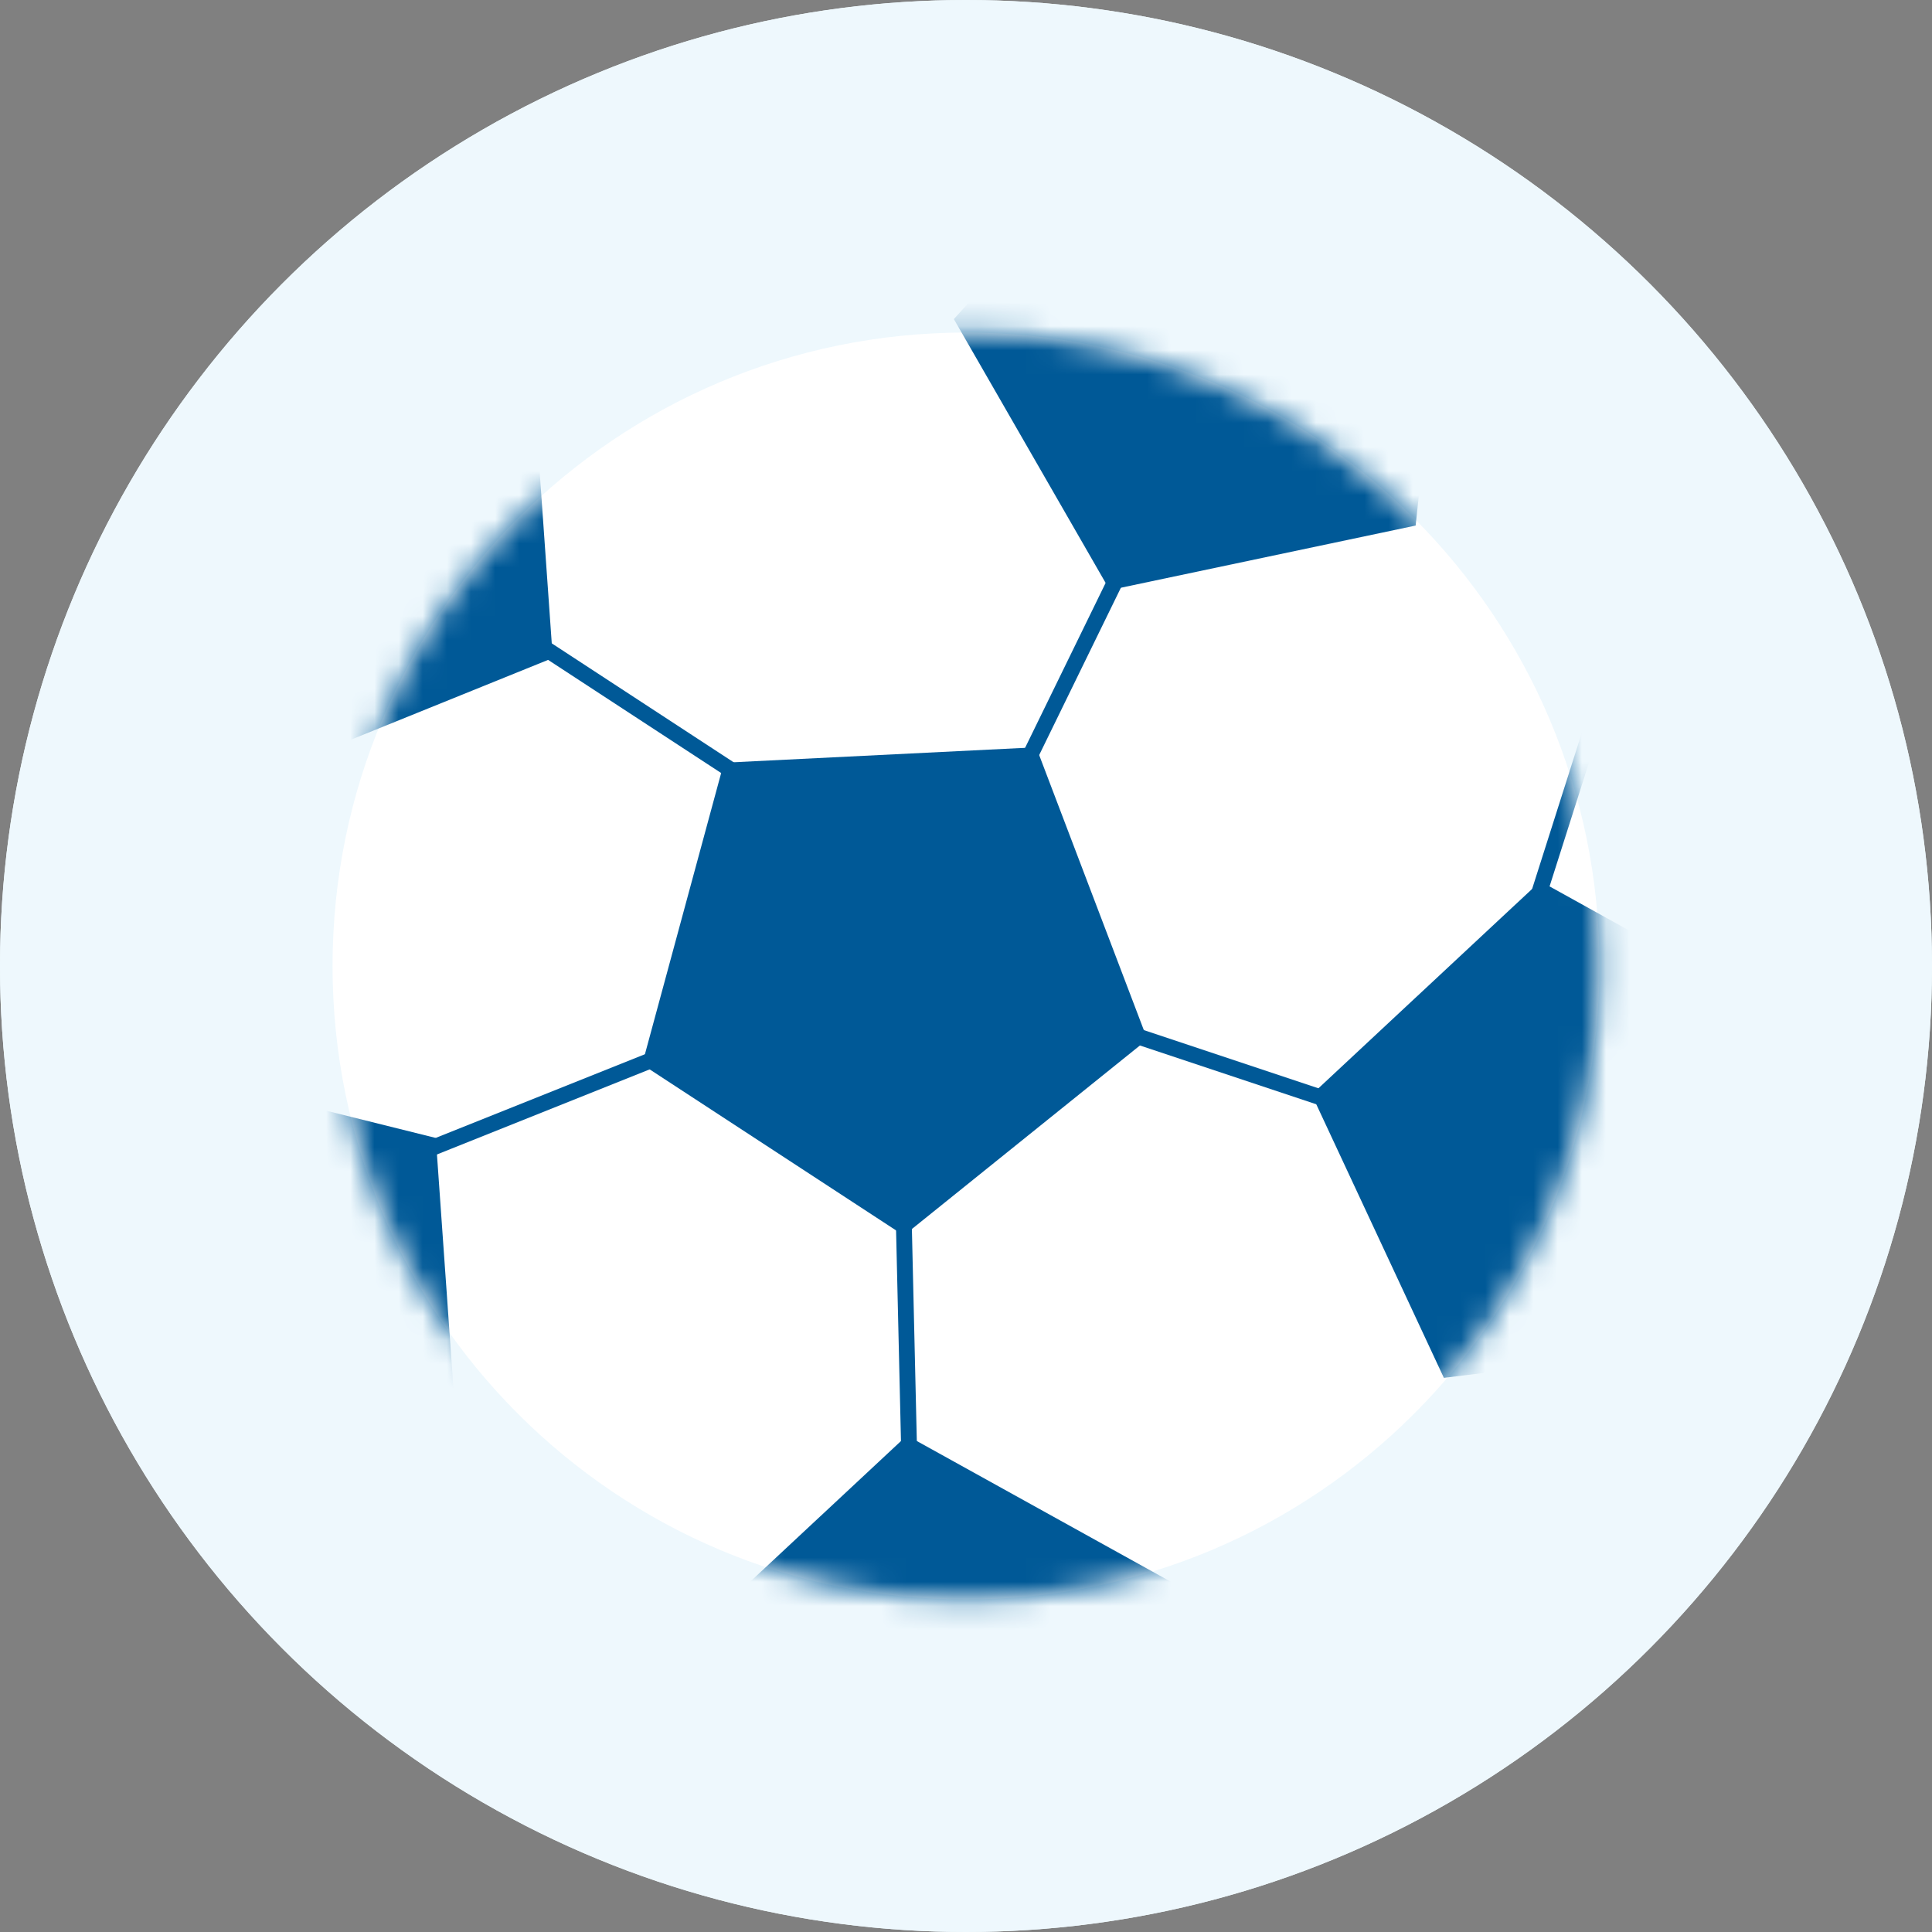 <svg fill="none" height="80" viewBox="0 0 80 80" width="80" xmlns="http://www.w3.org/2000/svg" xmlns:xlink="http://www.w3.org/1999/xlink"><rect x="0" y="0" width="80" height="80" fill="#808080" stroke="none"/><mask id="a" height="54" maskUnits="userSpaceOnUse" width="54" x="13" y="13"><path d="m66.23 40c0 14.486-11.743 26.23-26.23 26.23-14.486 0-26.23-11.743-26.23-26.23s11.743-26.23 26.23-26.23c14.486 0 26.23 11.743 26.23 26.23z" fill="#fff"/></mask><mask id="b" height="54" maskUnits="userSpaceOnUse" width="54" x="13" y="13"><path d="m66.23 40c0 14.486-11.743 26.23-26.23 26.23-14.486 0-26.23-11.743-26.23-26.23s11.743-26.23 26.23-26.23c14.486 0 26.23 11.743 26.23 26.23z" fill="#fff"/></mask><circle cx="40" cy="40" fill="#eef8fd" r="40"/><circle cx="40" cy="40" fill="#eef8fd" r="40"/><path d="m66.23 40c0 14.486-11.743 26.23-26.23 26.23-14.486 0-26.23-11.743-26.23-26.23s11.743-26.23 26.23-26.23c14.486 0 26.23 11.743 26.23 26.23z" fill="#fff"/><g fill="#005997"><g clip-rule="evenodd" fill-rule="evenodd" mask="url(#a)"><path d="m47.18 22.767-7.028 14.391-9.165-4.413-8.543-5.585.359-.549 8.507 5.562 8.539 4.112 6.742-13.805z"/><path d="m30.222 42.247 7.479 6.12.331 14.249-.656.015-.324-13.948-6.947-5.684-12.935 5.174-.243-.609z"/><path d="m66.214 30.263-2.312 7.265-6.731 9.087-12.029-4.01.207-.622 11.578 3.859 6.383-8.618 2.279-7.161z"/></g><g mask="url(#b)"><path d="m42.907 30.943 4.604 12.099-10.085 8.117-10.836-7.082 3.387-12.494z"/><path d="m21.979 14.333.911 12.913-12 4.857-8.327-9.912 6.853-10.983z"/><path d="m18.045 47.12.911 12.913-12 4.857-8.327-9.912 6.853-10.983z"/><path d="m48.877 65.717-2.469 12.708-12.849 1.579-5.472-11.732 9.466-8.83z"/><path d="m75.106 42.767-2.469 12.708-12.849 1.579-5.472-11.732 9.466-8.83z"/><path d="m59.992 8.89-1.373 12.872-12.667 2.672-6.455-11.221 8.677-9.607z"/></g></g></svg>